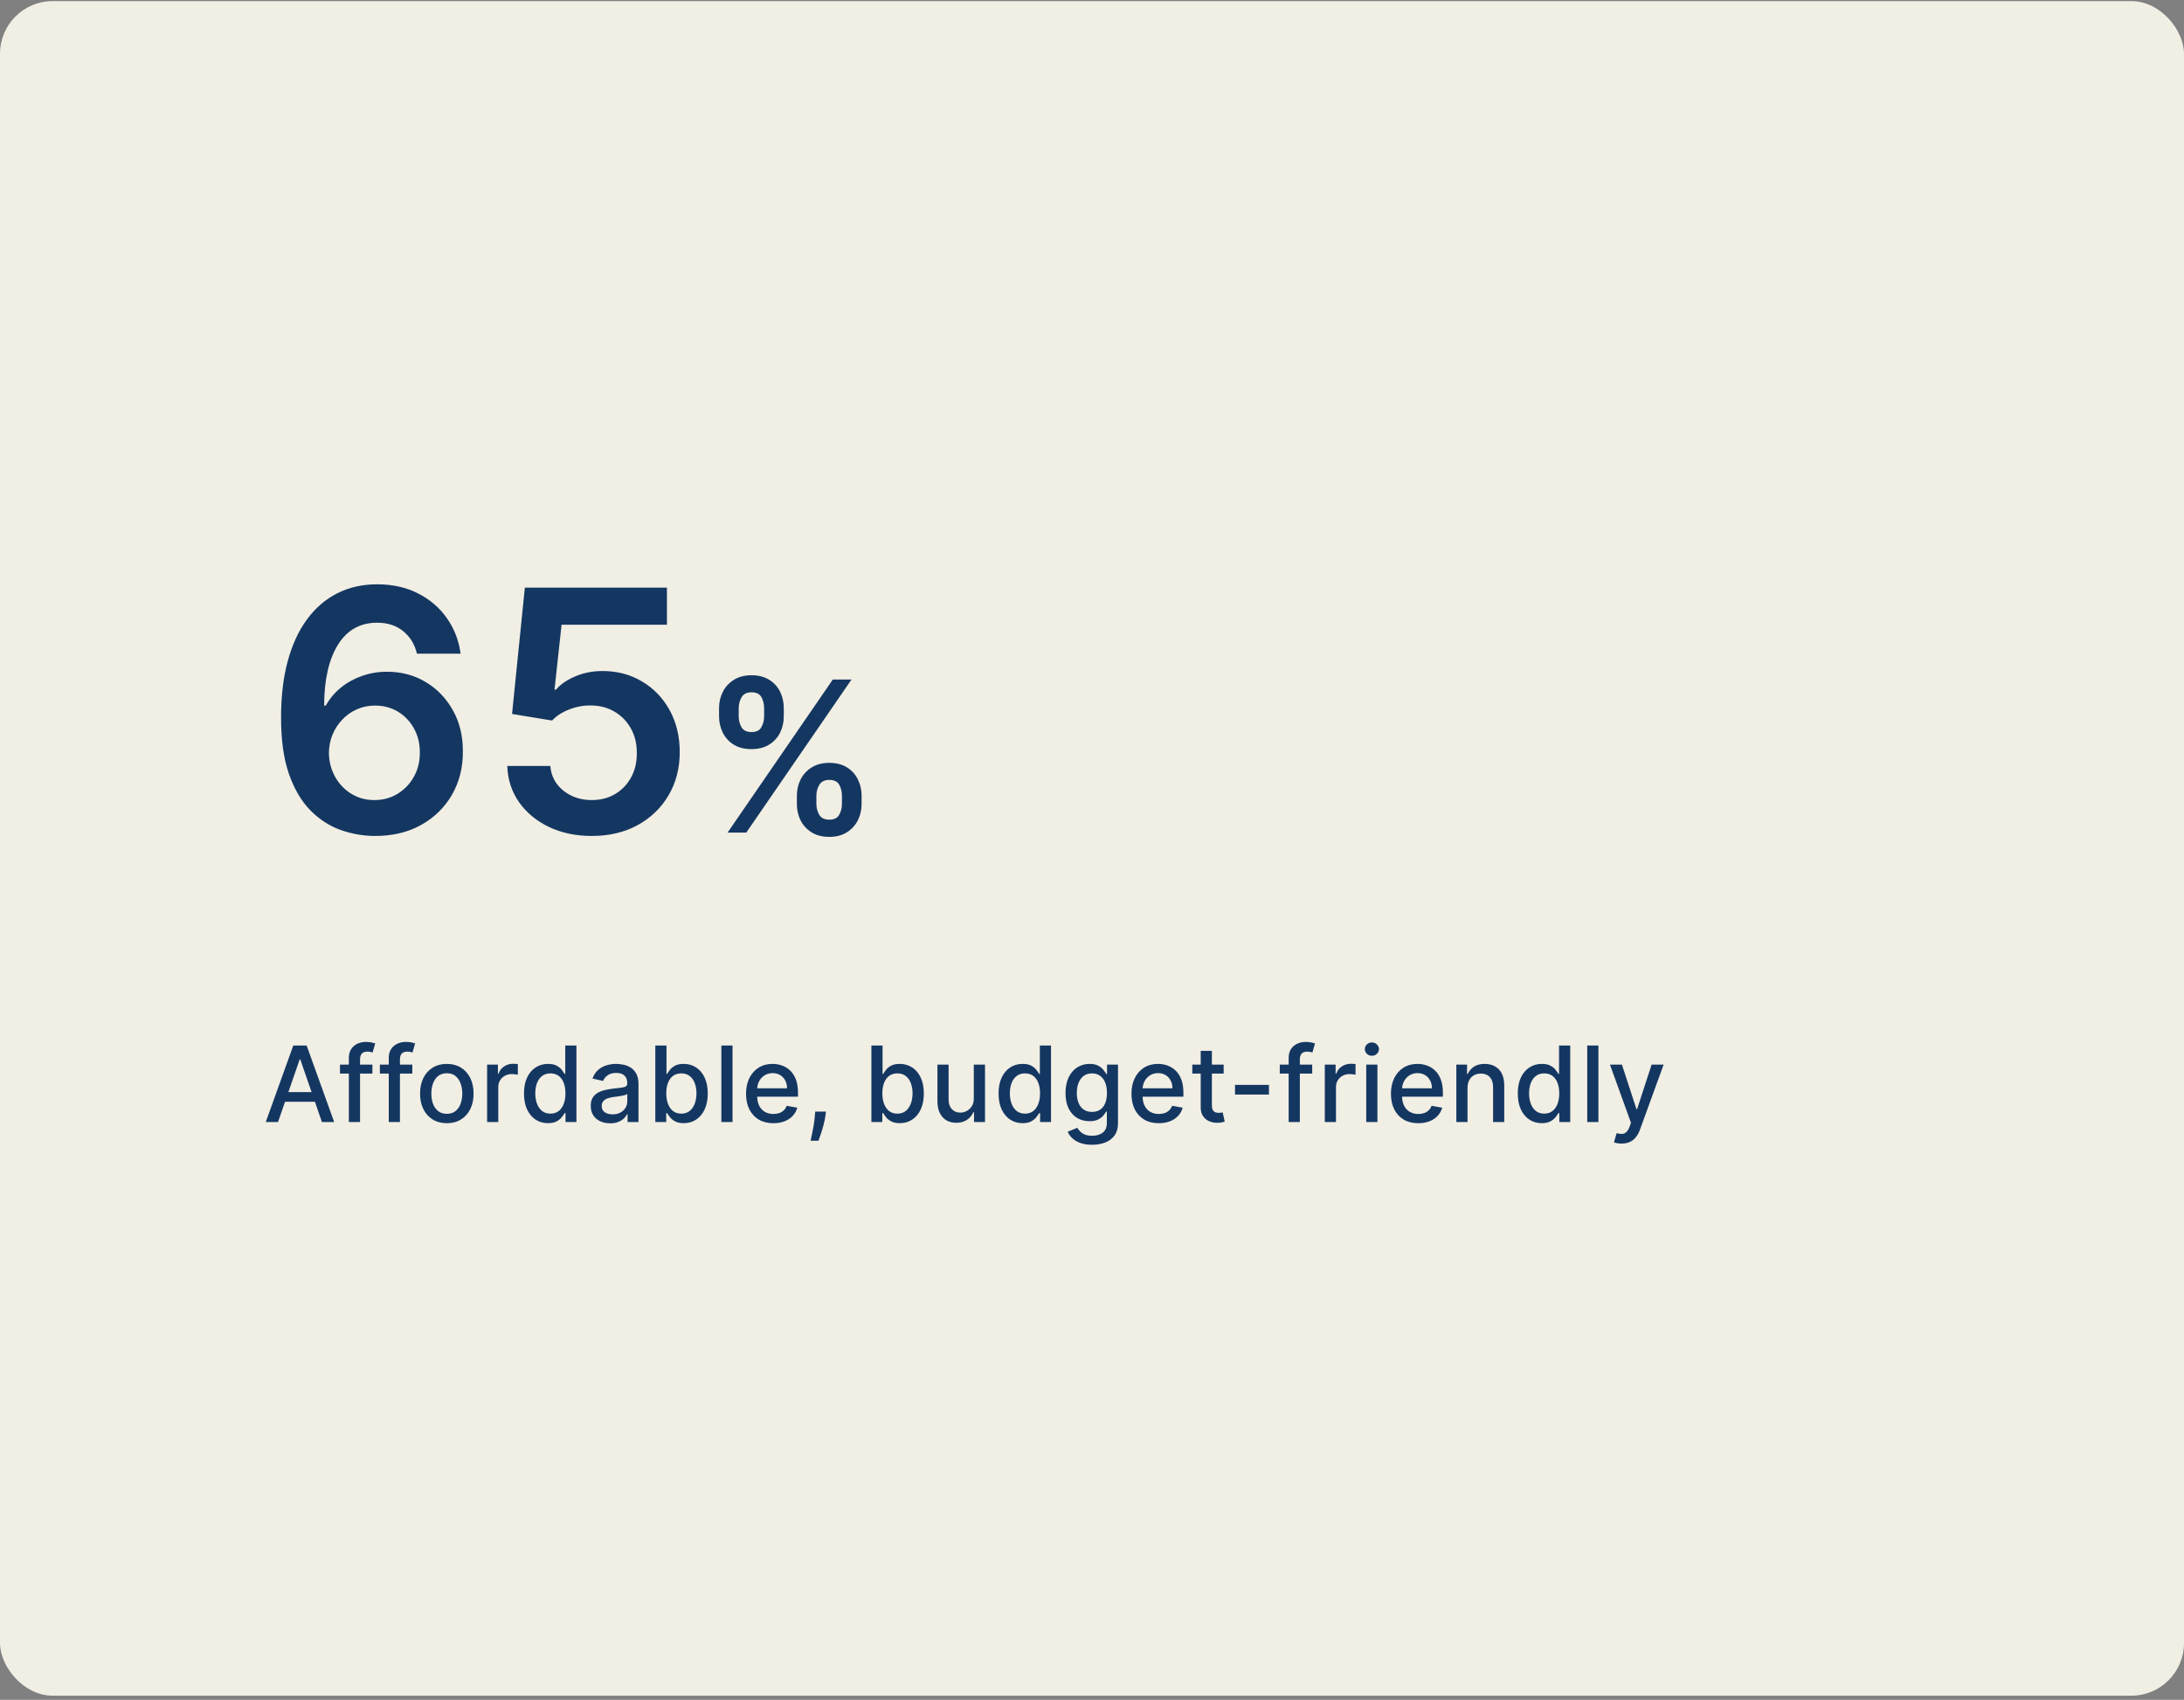 <svg width="415" height="323" viewBox="0 0 415 323" fill="none" xmlns="http://www.w3.org/2000/svg">
<rect x="0" y="0" width="415" height="323" fill="#808080" stroke="none"/>
<rect y="0.213" width="415" height="322" rx="10" fill="#F1EEE4"/>
<path d="M71.182 158.849C68.954 158.834 66.78 158.448 64.659 157.69C62.538 156.917 60.629 155.667 58.932 153.94C57.235 152.198 55.886 149.887 54.886 147.008C53.886 144.114 53.394 140.531 53.409 136.258C53.409 132.273 53.833 128.72 54.682 125.599C55.53 122.478 56.75 119.842 58.341 117.69C59.932 115.523 61.849 113.872 64.091 112.736C66.349 111.599 68.871 111.031 71.659 111.031C74.583 111.031 77.174 111.607 79.432 112.758C81.704 113.91 83.538 115.486 84.932 117.486C86.326 119.47 87.189 121.713 87.523 124.213H79.227C78.803 122.425 77.932 121.001 76.614 119.94C75.311 118.864 73.659 118.327 71.659 118.327C68.432 118.327 65.947 119.728 64.204 122.531C62.477 125.334 61.606 129.183 61.591 134.077H61.909C62.651 132.743 63.614 131.599 64.796 130.645C65.977 129.69 67.311 128.955 68.796 128.44C70.296 127.91 71.879 127.645 73.546 127.645C76.273 127.645 78.72 128.296 80.886 129.599C83.068 130.902 84.796 132.698 86.068 134.986C87.341 137.258 87.97 139.864 87.954 142.804C87.97 145.864 87.273 148.614 85.864 151.054C84.454 153.478 82.492 155.387 79.977 156.781C77.462 158.175 74.53 158.864 71.182 158.849ZM71.136 152.031C72.788 152.031 74.265 151.63 75.568 150.827C76.871 150.023 77.901 148.94 78.659 147.577C79.417 146.213 79.788 144.683 79.773 142.986C79.788 141.319 79.424 139.811 78.682 138.463C77.954 137.114 76.947 136.046 75.659 135.258C74.371 134.47 72.901 134.077 71.25 134.077C70.023 134.077 68.879 134.311 67.818 134.781C66.758 135.251 65.833 135.902 65.046 136.736C64.258 137.554 63.636 138.508 63.182 139.599C62.742 140.675 62.515 141.827 62.5 143.054C62.515 144.675 62.894 146.167 63.636 147.531C64.379 148.895 65.401 149.986 66.704 150.804C68.008 151.622 69.485 152.031 71.136 152.031ZM112.458 158.849C109.428 158.849 106.716 158.281 104.322 157.145C101.928 155.993 100.026 154.417 98.617 152.417C97.223 150.417 96.481 148.13 96.39 145.554H104.572C104.723 147.463 105.549 149.023 107.049 150.236C108.549 151.433 110.352 152.031 112.458 152.031C114.11 152.031 115.579 151.652 116.867 150.895C118.155 150.137 119.17 149.084 119.913 147.736C120.655 146.387 121.019 144.849 121.004 143.122C121.019 141.364 120.648 139.804 119.89 138.44C119.132 137.077 118.095 136.008 116.776 135.236C115.458 134.448 113.943 134.054 112.231 134.054C110.837 134.039 109.466 134.296 108.117 134.827C106.769 135.357 105.701 136.054 104.913 136.917L97.299 135.667L99.731 111.667H126.731V118.713H106.708L105.367 131.054H105.64C106.504 130.039 107.723 129.198 109.299 128.531C110.875 127.849 112.602 127.508 114.481 127.508C117.299 127.508 119.814 128.175 122.026 129.508C124.238 130.827 125.981 132.645 127.254 134.963C128.526 137.281 129.163 139.933 129.163 142.917C129.163 145.993 128.451 148.736 127.026 151.145C125.617 153.539 123.655 155.425 121.14 156.804C118.64 158.167 115.746 158.849 112.458 158.849ZM151.419 152.758V151.224C151.419 150.097 151.656 149.06 152.129 148.113C152.612 147.166 153.313 146.404 154.232 145.827C155.15 145.249 156.263 144.96 157.57 144.96C158.914 144.96 160.041 145.249 160.95 145.827C161.86 146.395 162.546 147.152 163.01 148.099C163.484 149.046 163.72 150.088 163.72 151.224V152.758C163.72 153.885 163.484 154.922 163.01 155.869C162.537 156.816 161.841 157.578 160.922 158.156C160.013 158.734 158.896 159.023 157.57 159.023C156.244 159.023 155.122 158.734 154.203 158.156C153.285 157.578 152.589 156.816 152.115 155.869C151.651 154.922 151.419 153.885 151.419 152.758ZM155.127 151.224V152.758C155.127 153.506 155.307 154.193 155.666 154.818C156.026 155.443 156.661 155.756 157.57 155.756C158.488 155.756 159.118 155.448 159.459 154.832C159.809 154.207 159.985 153.516 159.985 152.758V151.224C159.985 150.467 159.819 149.775 159.487 149.15C159.156 148.516 158.517 148.199 157.57 148.199C156.68 148.199 156.05 148.516 155.681 149.15C155.311 149.775 155.127 150.467 155.127 151.224ZM136.632 136.111V134.577C136.632 133.44 136.874 132.398 137.357 131.452C137.84 130.505 138.54 129.747 139.459 129.179C140.378 128.601 141.49 128.312 142.797 128.312C144.132 128.312 145.254 128.601 146.164 129.179C147.082 129.747 147.773 130.505 148.237 131.452C148.701 132.398 148.933 133.44 148.933 134.577V136.111C148.933 137.247 148.697 138.289 148.223 139.236C147.759 140.173 147.068 140.926 146.149 141.494C145.231 142.062 144.113 142.346 142.797 142.346C141.462 142.346 140.335 142.062 139.416 141.494C138.507 140.926 137.816 140.168 137.342 139.221C136.869 138.274 136.632 137.238 136.632 136.111ZM140.368 134.577V136.111C140.368 136.868 140.543 137.559 140.894 138.184C141.253 138.8 141.888 139.108 142.797 139.108C143.706 139.108 144.331 138.8 144.672 138.184C145.022 137.559 145.198 136.868 145.198 136.111V134.577C145.198 133.819 145.032 133.128 144.7 132.503C144.369 131.868 143.735 131.551 142.797 131.551C141.897 131.551 141.268 131.868 140.908 132.503C140.548 133.137 140.368 133.828 140.368 134.577ZM138.252 158.213L158.252 129.122H161.803L141.803 158.213H138.252Z" fill="#143761"/>
<path d="M52.827 213.213H50.497L55.731 198.667H58.267L63.501 213.213H61.172L57.06 201.309H56.946L52.827 213.213ZM53.217 207.517H60.774V209.363H53.217V207.517ZM70.765 202.304V204.008H64.6V202.304H70.765ZM66.29 213.213V201.04C66.29 200.358 66.439 199.792 66.738 199.342C67.036 198.888 67.431 198.549 67.924 198.327C68.416 198.099 68.951 197.986 69.529 197.986C69.955 197.986 70.32 198.021 70.623 198.092C70.926 198.158 71.15 198.22 71.297 198.277L70.8 199.996C70.701 199.967 70.573 199.934 70.417 199.896C70.26 199.854 70.071 199.832 69.848 199.832C69.332 199.832 68.963 199.96 68.74 200.216C68.523 200.471 68.414 200.841 68.414 201.324V213.213H66.29ZM78.347 202.304V204.008H72.183V202.304H78.347ZM73.873 213.213V201.04C73.873 200.358 74.022 199.792 74.32 199.342C74.619 198.888 75.014 198.549 75.507 198.327C75.999 198.099 76.534 197.986 77.112 197.986C77.538 197.986 77.902 198.021 78.205 198.092C78.508 198.158 78.733 198.22 78.88 198.277L78.383 199.996C78.284 199.967 78.156 199.934 77.999 199.896C77.843 199.854 77.654 199.832 77.431 199.832C76.915 199.832 76.546 199.96 76.323 200.216C76.106 200.471 75.997 200.841 75.997 201.324V213.213H73.873ZM84.904 213.433C83.881 213.433 82.989 213.199 82.226 212.73C81.464 212.261 80.872 211.605 80.451 210.763C80.029 209.92 79.819 208.935 79.819 207.808C79.819 206.676 80.029 205.687 80.451 204.839C80.872 203.992 81.464 203.334 82.226 202.865C82.989 202.396 83.881 202.162 84.904 202.162C85.927 202.162 86.819 202.396 87.582 202.865C88.344 203.334 88.936 203.992 89.357 204.839C89.778 205.687 89.989 206.676 89.989 207.808C89.989 208.935 89.778 209.92 89.357 210.763C88.936 211.605 88.344 212.261 87.582 212.73C86.819 213.199 85.927 213.433 84.904 213.433ZM84.911 211.65C85.574 211.65 86.123 211.475 86.559 211.125C86.994 210.774 87.316 210.308 87.525 209.726C87.738 209.143 87.844 208.502 87.844 207.801C87.844 207.105 87.738 206.466 87.525 205.883C87.316 205.296 86.994 204.825 86.559 204.47C86.123 204.115 85.574 203.937 84.911 203.937C84.243 203.937 83.689 204.115 83.249 204.47C82.814 204.825 82.489 205.296 82.276 205.883C82.068 206.466 81.964 207.105 81.964 207.801C81.964 208.502 82.068 209.143 82.276 209.726C82.489 210.308 82.814 210.774 83.249 211.125C83.689 211.475 84.243 211.65 84.911 211.65ZM92.56 213.213V202.304H94.612V204.037H94.726C94.925 203.45 95.275 202.988 95.777 202.652C96.284 202.311 96.856 202.14 97.496 202.14C97.628 202.14 97.784 202.145 97.964 202.155C98.149 202.164 98.293 202.176 98.398 202.19V204.221C98.312 204.198 98.161 204.172 97.943 204.143C97.725 204.11 97.507 204.094 97.29 204.094C96.788 204.094 96.34 204.2 95.947 204.413C95.559 204.622 95.251 204.913 95.024 205.287C94.797 205.656 94.683 206.077 94.683 206.551V213.213H92.56ZM104.129 213.426C103.248 213.426 102.462 213.201 101.771 212.751C101.084 212.297 100.544 211.65 100.151 210.812C99.763 209.97 99.569 208.959 99.569 207.78C99.569 206.601 99.765 205.592 100.158 204.754C100.556 203.916 101.101 203.274 101.792 202.829C102.483 202.384 103.267 202.162 104.143 202.162C104.82 202.162 105.364 202.275 105.776 202.503C106.193 202.725 106.515 202.986 106.742 203.284C106.974 203.582 107.154 203.845 107.282 204.072H107.41V198.667H109.533V213.213H107.46V211.515H107.282C107.154 211.747 106.969 212.013 106.728 212.311C106.491 212.609 106.165 212.87 105.748 213.092C105.331 213.315 104.791 213.426 104.129 213.426ZM104.597 211.615C105.208 211.615 105.724 211.454 106.146 211.132C106.572 210.805 106.894 210.353 107.112 209.775C107.334 209.198 107.445 208.525 107.445 207.758C107.445 207.001 107.336 206.338 107.119 205.77C106.901 205.202 106.581 204.759 106.16 204.442C105.738 204.124 105.218 203.966 104.597 203.966C103.958 203.966 103.425 204.131 102.999 204.463C102.573 204.794 102.251 205.247 102.033 205.819C101.82 206.392 101.714 207.039 101.714 207.758C101.714 208.488 101.823 209.143 102.04 209.726C102.258 210.308 102.58 210.77 103.006 211.111C103.437 211.447 103.968 211.615 104.597 211.615ZM115.939 213.454C115.248 213.454 114.623 213.327 114.064 213.071C113.505 212.81 113.063 212.434 112.736 211.942C112.414 211.449 112.253 210.845 112.253 210.131C112.253 209.515 112.371 209.008 112.608 208.611C112.845 208.213 113.164 207.898 113.567 207.666C113.969 207.434 114.419 207.259 114.916 207.14C115.413 207.022 115.92 206.932 116.436 206.871C117.09 206.795 117.62 206.733 118.027 206.686C118.434 206.634 118.73 206.551 118.915 206.437C119.1 206.324 119.192 206.139 119.192 205.883V205.834C119.192 205.213 119.017 204.733 118.666 204.392C118.321 204.051 117.805 203.881 117.118 203.881C116.403 203.881 115.84 204.039 115.428 204.356C115.02 204.669 114.739 205.017 114.582 205.4L112.587 204.946C112.823 204.283 113.169 203.748 113.624 203.341C114.083 202.929 114.611 202.631 115.207 202.446C115.804 202.256 116.431 202.162 117.09 202.162C117.525 202.162 117.987 202.214 118.475 202.318C118.967 202.417 119.426 202.602 119.852 202.872C120.283 203.142 120.636 203.528 120.911 204.03C121.185 204.527 121.323 205.173 121.323 205.969V213.213H119.249V211.721H119.163C119.026 211.996 118.82 212.266 118.546 212.531C118.271 212.796 117.918 213.016 117.487 213.192C117.056 213.367 116.54 213.454 115.939 213.454ZM116.401 211.75C116.988 211.75 117.49 211.634 117.906 211.402C118.328 211.17 118.647 210.867 118.865 210.493C119.088 210.114 119.199 209.709 119.199 209.278V207.872C119.123 207.948 118.976 208.019 118.759 208.085C118.546 208.147 118.302 208.201 118.027 208.248C117.752 208.291 117.485 208.331 117.225 208.369C116.964 208.402 116.746 208.431 116.571 208.454C116.159 208.506 115.783 208.594 115.442 208.717C115.106 208.84 114.836 209.018 114.632 209.25C114.433 209.477 114.334 209.78 114.334 210.159C114.334 210.684 114.528 211.082 114.916 211.352C115.305 211.617 115.799 211.75 116.401 211.75ZM124.521 213.213V198.667H126.645V204.072H126.773C126.896 203.845 127.074 203.582 127.306 203.284C127.538 202.986 127.86 202.725 128.271 202.503C128.683 202.275 129.228 202.162 129.905 202.162C130.786 202.162 131.572 202.384 132.263 202.829C132.954 203.274 133.496 203.916 133.889 204.754C134.287 205.592 134.486 206.601 134.486 207.78C134.486 208.959 134.289 209.97 133.896 210.812C133.503 211.65 132.964 212.297 132.277 212.751C131.591 213.201 130.807 213.426 129.926 213.426C129.263 213.426 128.721 213.315 128.3 213.092C127.883 212.87 127.556 212.609 127.32 212.311C127.083 212.013 126.901 211.747 126.773 211.515H126.595V213.213H124.521ZM126.602 207.758C126.602 208.525 126.714 209.198 126.936 209.775C127.159 210.353 127.481 210.805 127.902 211.132C128.324 211.454 128.84 211.615 129.45 211.615C130.085 211.615 130.615 211.447 131.041 211.111C131.467 210.77 131.789 210.308 132.007 209.726C132.23 209.143 132.341 208.488 132.341 207.758C132.341 207.039 132.232 206.392 132.014 205.819C131.801 205.247 131.479 204.794 131.048 204.463C130.622 204.131 130.09 203.966 129.45 203.966C128.835 203.966 128.314 204.124 127.888 204.442C127.467 204.759 127.147 205.202 126.929 205.77C126.711 206.338 126.602 207.001 126.602 207.758ZM139.194 198.667V213.213H137.071V198.667H139.194ZM146.953 213.433C145.878 213.433 144.952 213.203 144.176 212.744C143.404 212.28 142.807 211.629 142.386 210.791C141.969 209.948 141.761 208.961 141.761 207.829C141.761 206.712 141.969 205.727 142.386 204.875C142.807 204.023 143.394 203.357 144.147 202.879C144.905 202.401 145.79 202.162 146.804 202.162C147.419 202.162 148.016 202.264 148.593 202.467C149.171 202.671 149.689 202.99 150.149 203.426C150.608 203.862 150.97 204.427 151.235 205.123C151.501 205.815 151.633 206.655 151.633 207.645V208.398H142.961V206.807H149.552C149.552 206.248 149.438 205.753 149.211 205.322C148.984 204.887 148.664 204.543 148.252 204.292C147.845 204.041 147.367 203.916 146.818 203.916C146.221 203.916 145.7 204.063 145.255 204.356C144.815 204.645 144.474 205.024 144.233 205.493C143.996 205.957 143.877 206.461 143.877 207.006V208.248C143.877 208.978 144.005 209.598 144.261 210.109C144.521 210.621 144.884 211.011 145.348 211.281C145.812 211.546 146.354 211.679 146.974 211.679C147.376 211.679 147.743 211.622 148.075 211.508C148.406 211.39 148.693 211.215 148.934 210.983C149.176 210.751 149.36 210.464 149.488 210.123L151.498 210.486C151.337 211.077 151.048 211.596 150.632 212.041C150.22 212.481 149.701 212.825 149.076 213.071C148.456 213.312 147.748 213.433 146.953 213.433ZM156.952 211.224L156.846 211.998C156.775 212.567 156.654 213.158 156.483 213.774C156.318 214.394 156.145 214.97 155.965 215.5C155.79 216.03 155.645 216.452 155.532 216.764H154.026C154.087 216.47 154.173 216.073 154.282 215.571C154.391 215.074 154.497 214.517 154.601 213.902C154.705 213.286 154.783 212.659 154.836 212.02L154.907 211.224H156.952ZM165.58 213.213V198.667H167.704V204.072H167.831C167.955 203.845 168.132 203.582 168.364 203.284C168.596 202.986 168.918 202.725 169.33 202.503C169.742 202.275 170.286 202.162 170.964 202.162C171.844 202.162 172.63 202.384 173.322 202.829C174.013 203.274 174.555 203.916 174.948 204.754C175.346 205.592 175.545 206.601 175.545 207.78C175.545 208.959 175.348 209.97 174.955 210.812C174.562 211.65 174.022 212.297 173.336 212.751C172.649 213.201 171.866 213.426 170.985 213.426C170.322 213.426 169.78 213.315 169.358 213.092C168.942 212.87 168.615 212.609 168.378 212.311C168.142 212.013 167.959 211.747 167.831 211.515H167.654V213.213H165.58ZM167.661 207.758C167.661 208.525 167.772 209.198 167.995 209.775C168.217 210.353 168.539 210.805 168.961 211.132C169.382 211.454 169.898 211.615 170.509 211.615C171.143 211.615 171.674 211.447 172.1 211.111C172.526 210.77 172.848 210.308 173.066 209.726C173.288 209.143 173.4 208.488 173.4 207.758C173.4 207.039 173.291 206.392 173.073 205.819C172.86 205.247 172.538 204.794 172.107 204.463C171.681 204.131 171.148 203.966 170.509 203.966C169.893 203.966 169.373 204.124 168.947 204.442C168.525 204.759 168.206 205.202 167.988 205.77C167.77 206.338 167.661 207.001 167.661 207.758ZM185.04 208.689V202.304H187.17V213.213H185.082V211.324H184.969C184.718 211.906 184.315 212.391 183.761 212.78C183.212 213.163 182.528 213.355 181.709 213.355C181.008 213.355 180.388 213.201 179.848 212.893C179.313 212.581 178.891 212.119 178.584 211.508C178.281 210.898 178.129 210.142 178.129 209.243V202.304H180.253V208.987C180.253 209.73 180.459 210.322 180.871 210.763C181.283 211.203 181.818 211.423 182.476 211.423C182.873 211.423 183.269 211.324 183.662 211.125C184.06 210.926 184.389 210.625 184.649 210.223C184.914 209.82 185.044 209.309 185.04 208.689ZM194.307 213.426C193.427 213.426 192.641 213.201 191.95 212.751C191.263 212.297 190.723 211.65 190.33 210.812C189.942 209.97 189.748 208.959 189.748 207.78C189.748 206.601 189.944 205.592 190.337 204.754C190.735 203.916 191.28 203.274 191.971 202.829C192.662 202.384 193.446 202.162 194.322 202.162C194.999 202.162 195.543 202.275 195.955 202.503C196.372 202.725 196.694 202.986 196.921 203.284C197.153 203.582 197.333 203.845 197.461 204.072H197.589V198.667H199.712V213.213H197.638V211.515H197.461C197.333 211.747 197.148 212.013 196.907 212.311C196.67 212.609 196.343 212.87 195.927 213.092C195.51 213.315 194.97 213.426 194.307 213.426ZM194.776 211.615C195.387 211.615 195.903 211.454 196.325 211.132C196.751 210.805 197.073 210.353 197.29 209.775C197.513 209.198 197.624 208.525 197.624 207.758C197.624 207.001 197.515 206.338 197.298 205.77C197.08 205.202 196.76 204.759 196.339 204.442C195.917 204.124 195.396 203.966 194.776 203.966C194.137 203.966 193.604 204.131 193.178 204.463C192.752 204.794 192.43 205.247 192.212 205.819C191.999 206.392 191.893 207.039 191.893 207.758C191.893 208.488 192.002 209.143 192.219 209.726C192.437 210.308 192.759 210.77 193.185 211.111C193.616 211.447 194.146 211.615 194.776 211.615ZM207.517 217.531C206.651 217.531 205.905 217.417 205.28 217.19C204.66 216.963 204.153 216.662 203.76 216.288C203.367 215.914 203.073 215.505 202.879 215.059L204.705 214.307C204.832 214.515 205.003 214.735 205.216 214.967C205.434 215.204 205.727 215.405 206.097 215.571C206.471 215.737 206.951 215.819 207.538 215.819C208.343 215.819 209.009 215.623 209.534 215.23C210.06 214.842 210.322 214.221 210.322 213.369V211.224H210.188C210.06 211.456 209.875 211.714 209.634 211.998C209.397 212.282 209.07 212.529 208.653 212.737C208.237 212.945 207.695 213.05 207.027 213.05C206.165 213.05 205.389 212.848 204.697 212.446C204.011 212.039 203.466 211.44 203.064 210.649C202.666 209.854 202.467 208.876 202.467 207.716C202.467 206.556 202.664 205.561 203.057 204.733C203.455 203.904 203.999 203.27 204.69 202.829C205.382 202.384 206.165 202.162 207.041 202.162C207.718 202.162 208.265 202.275 208.682 202.503C209.098 202.725 209.423 202.986 209.655 203.284C209.892 203.582 210.074 203.845 210.202 204.072H210.358V202.304H212.439V213.454C212.439 214.392 212.221 215.161 211.786 215.763C211.35 216.364 210.76 216.809 210.017 217.098C209.278 217.387 208.445 217.531 207.517 217.531ZM207.496 211.288C208.107 211.288 208.623 211.146 209.044 210.862C209.47 210.573 209.792 210.161 210.01 209.626C210.232 209.086 210.344 208.44 210.344 207.687C210.344 206.953 210.235 206.307 210.017 205.748C209.799 205.19 209.48 204.754 209.058 204.442C208.637 204.124 208.116 203.966 207.496 203.966C206.857 203.966 206.324 204.131 205.898 204.463C205.472 204.79 205.15 205.235 204.932 205.798C204.719 206.362 204.612 206.991 204.612 207.687C204.612 208.402 204.721 209.03 204.939 209.569C205.157 210.109 205.479 210.531 205.905 210.834C206.336 211.137 206.866 211.288 207.496 211.288ZM220.189 213.433C219.114 213.433 218.188 213.203 217.412 212.744C216.64 212.28 216.043 211.629 215.622 210.791C215.205 209.948 214.997 208.961 214.997 207.829C214.997 206.712 215.205 205.727 215.622 204.875C216.043 204.023 216.63 203.357 217.383 202.879C218.141 202.401 219.026 202.162 220.039 202.162C220.655 202.162 221.252 202.264 221.829 202.467C222.407 202.671 222.925 202.99 223.385 203.426C223.844 203.862 224.206 204.427 224.471 205.123C224.736 205.815 224.869 206.655 224.869 207.645V208.398H216.197V206.807H222.788C222.788 206.248 222.674 205.753 222.447 205.322C222.22 204.887 221.9 204.543 221.488 204.292C221.081 204.041 220.603 203.916 220.054 203.916C219.457 203.916 218.936 204.063 218.491 204.356C218.051 204.645 217.71 205.024 217.468 205.493C217.232 205.957 217.113 206.461 217.113 207.006V208.248C217.113 208.978 217.241 209.598 217.497 210.109C217.757 210.621 218.12 211.011 218.584 211.281C219.048 211.546 219.59 211.679 220.21 211.679C220.612 211.679 220.979 211.622 221.311 211.508C221.642 211.39 221.929 211.215 222.17 210.983C222.412 210.751 222.596 210.464 222.724 210.123L224.734 210.486C224.573 211.077 224.284 211.596 223.868 212.041C223.456 212.481 222.937 212.825 222.312 213.071C221.692 213.312 220.984 213.433 220.189 213.433ZM232.518 202.304V204.008H226.559V202.304H232.518ZM228.157 199.69H230.28V210.01C230.28 210.422 230.342 210.732 230.465 210.94C230.588 211.144 230.747 211.283 230.941 211.359C231.14 211.43 231.355 211.466 231.587 211.466C231.758 211.466 231.907 211.454 232.035 211.43C232.162 211.407 232.262 211.388 232.333 211.373L232.716 213.128C232.593 213.175 232.418 213.222 232.191 213.27C231.964 213.322 231.679 213.35 231.339 213.355C230.78 213.364 230.259 213.265 229.776 213.057C229.293 212.848 228.902 212.526 228.604 212.091C228.306 211.655 228.157 211.108 228.157 210.45V199.69ZM241.123 206.146V207.986H234.674V206.146H241.123ZM249.345 202.304V204.008H243.18V202.304H249.345ZM244.871 213.213V201.04C244.871 200.358 245.02 199.792 245.318 199.342C245.616 198.888 246.012 198.549 246.504 198.327C246.997 198.099 247.532 197.986 248.109 197.986C248.535 197.986 248.9 198.021 249.203 198.092C249.506 198.158 249.731 198.22 249.878 198.277L249.381 199.996C249.281 199.967 249.153 199.934 248.997 199.896C248.841 199.854 248.651 199.832 248.429 199.832C247.913 199.832 247.543 199.96 247.321 200.216C247.103 200.471 246.994 200.841 246.994 201.324V213.213H244.871ZM251.736 213.213V202.304H253.789V204.037H253.902C254.101 203.45 254.452 202.988 254.953 202.652C255.46 202.311 256.033 202.14 256.672 202.14C256.805 202.14 256.961 202.145 257.141 202.155C257.326 202.164 257.47 202.176 257.574 202.19V204.221C257.489 204.198 257.337 204.172 257.12 204.143C256.902 204.11 256.684 204.094 256.466 204.094C255.964 204.094 255.517 204.2 255.124 204.413C254.736 204.622 254.428 204.913 254.201 205.287C253.973 205.656 253.86 206.077 253.86 206.551V213.213H251.736ZM259.612 213.213V202.304H261.736V213.213H259.612ZM260.684 200.621C260.315 200.621 259.998 200.497 259.733 200.251C259.472 200 259.342 199.702 259.342 199.356C259.342 199.006 259.472 198.708 259.733 198.461C259.998 198.211 260.315 198.085 260.684 198.085C261.054 198.085 261.369 198.211 261.629 198.461C261.894 198.708 262.027 199.006 262.027 199.356C262.027 199.702 261.894 200 261.629 200.251C261.369 200.497 261.054 200.621 260.684 200.621ZM269.494 213.433C268.419 213.433 267.494 213.203 266.717 212.744C265.945 212.28 265.349 211.629 264.927 210.791C264.511 209.948 264.302 208.961 264.302 207.829C264.302 206.712 264.511 205.727 264.927 204.875C265.349 204.023 265.936 203.357 266.689 202.879C267.446 202.401 268.332 202.162 269.345 202.162C269.96 202.162 270.557 202.264 271.135 202.467C271.712 202.671 272.231 202.99 272.69 203.426C273.149 203.862 273.512 204.427 273.777 205.123C274.042 205.815 274.174 206.655 274.174 207.645V208.398H265.503V206.807H272.094C272.094 206.248 271.98 205.753 271.753 205.322C271.525 204.887 271.206 204.543 270.794 204.292C270.387 204.041 269.908 203.916 269.359 203.916C268.763 203.916 268.242 204.063 267.797 204.356C267.356 204.645 267.015 205.024 266.774 205.493C266.537 205.957 266.419 206.461 266.419 207.006V208.248C266.419 208.978 266.547 209.598 266.802 210.109C267.063 210.621 267.425 211.011 267.889 211.281C268.353 211.546 268.895 211.679 269.515 211.679C269.918 211.679 270.285 211.622 270.616 211.508C270.948 211.39 271.234 211.215 271.476 210.983C271.717 210.751 271.902 210.464 272.03 210.123L274.04 210.486C273.879 211.077 273.59 211.596 273.173 212.041C272.761 212.481 272.243 212.825 271.618 213.071C270.997 213.312 270.29 213.433 269.494 213.433ZM278.854 206.736V213.213H276.731V202.304H278.769V204.079H278.904C279.155 203.502 279.548 203.038 280.083 202.687C280.623 202.337 281.302 202.162 282.121 202.162C282.865 202.162 283.516 202.318 284.074 202.631C284.633 202.938 285.066 203.398 285.374 204.008C285.682 204.619 285.836 205.374 285.836 206.274V213.213H283.712V206.53C283.712 205.739 283.506 205.121 283.094 204.676C282.682 204.226 282.117 204.001 281.397 204.001C280.904 204.001 280.466 204.108 280.083 204.321C279.704 204.534 279.404 204.846 279.181 205.258C278.963 205.666 278.854 206.158 278.854 206.736ZM292.968 213.426C292.087 213.426 291.301 213.201 290.61 212.751C289.923 212.297 289.383 211.65 288.99 210.812C288.602 209.97 288.408 208.959 288.408 207.78C288.408 206.601 288.604 205.592 288.997 204.754C289.395 203.916 289.94 203.274 290.631 202.829C291.322 202.384 292.106 202.162 292.982 202.162C293.659 202.162 294.203 202.275 294.615 202.503C295.032 202.725 295.354 202.986 295.581 203.284C295.813 203.582 295.993 203.845 296.121 204.072H296.249V198.667H298.372V213.213H296.299V211.515H296.121C295.993 211.747 295.809 212.013 295.567 212.311C295.33 212.609 295.004 212.87 294.587 213.092C294.17 213.315 293.63 213.426 292.968 213.426ZM293.436 211.615C294.047 211.615 294.563 211.454 294.985 211.132C295.411 210.805 295.733 210.353 295.951 209.775C296.173 209.198 296.284 208.525 296.284 207.758C296.284 207.001 296.175 206.338 295.958 205.77C295.74 205.202 295.42 204.759 294.999 204.442C294.577 204.124 294.057 203.966 293.436 203.966C292.797 203.966 292.264 204.131 291.838 204.463C291.412 204.794 291.09 205.247 290.872 205.819C290.659 206.392 290.553 207.039 290.553 207.758C290.553 208.488 290.662 209.143 290.88 209.726C291.097 210.308 291.419 210.77 291.845 211.111C292.276 211.447 292.807 211.615 293.436 211.615ZM303.727 198.667V213.213H301.603V198.667H303.727ZM308.126 217.304C307.809 217.304 307.52 217.278 307.26 217.226C306.999 217.178 306.805 217.126 306.677 217.069L307.189 215.329C307.577 215.434 307.923 215.479 308.226 215.464C308.529 215.45 308.796 215.336 309.028 215.123C309.265 214.91 309.473 214.562 309.653 214.079L309.916 213.355L305.924 202.304H308.197L310.96 210.77H311.074L313.836 202.304H316.116L311.62 214.669C311.412 215.237 311.147 215.718 310.825 216.111C310.503 216.508 310.12 216.807 309.674 217.006C309.229 217.204 308.713 217.304 308.126 217.304Z" fill="#143761"/>
</svg>
